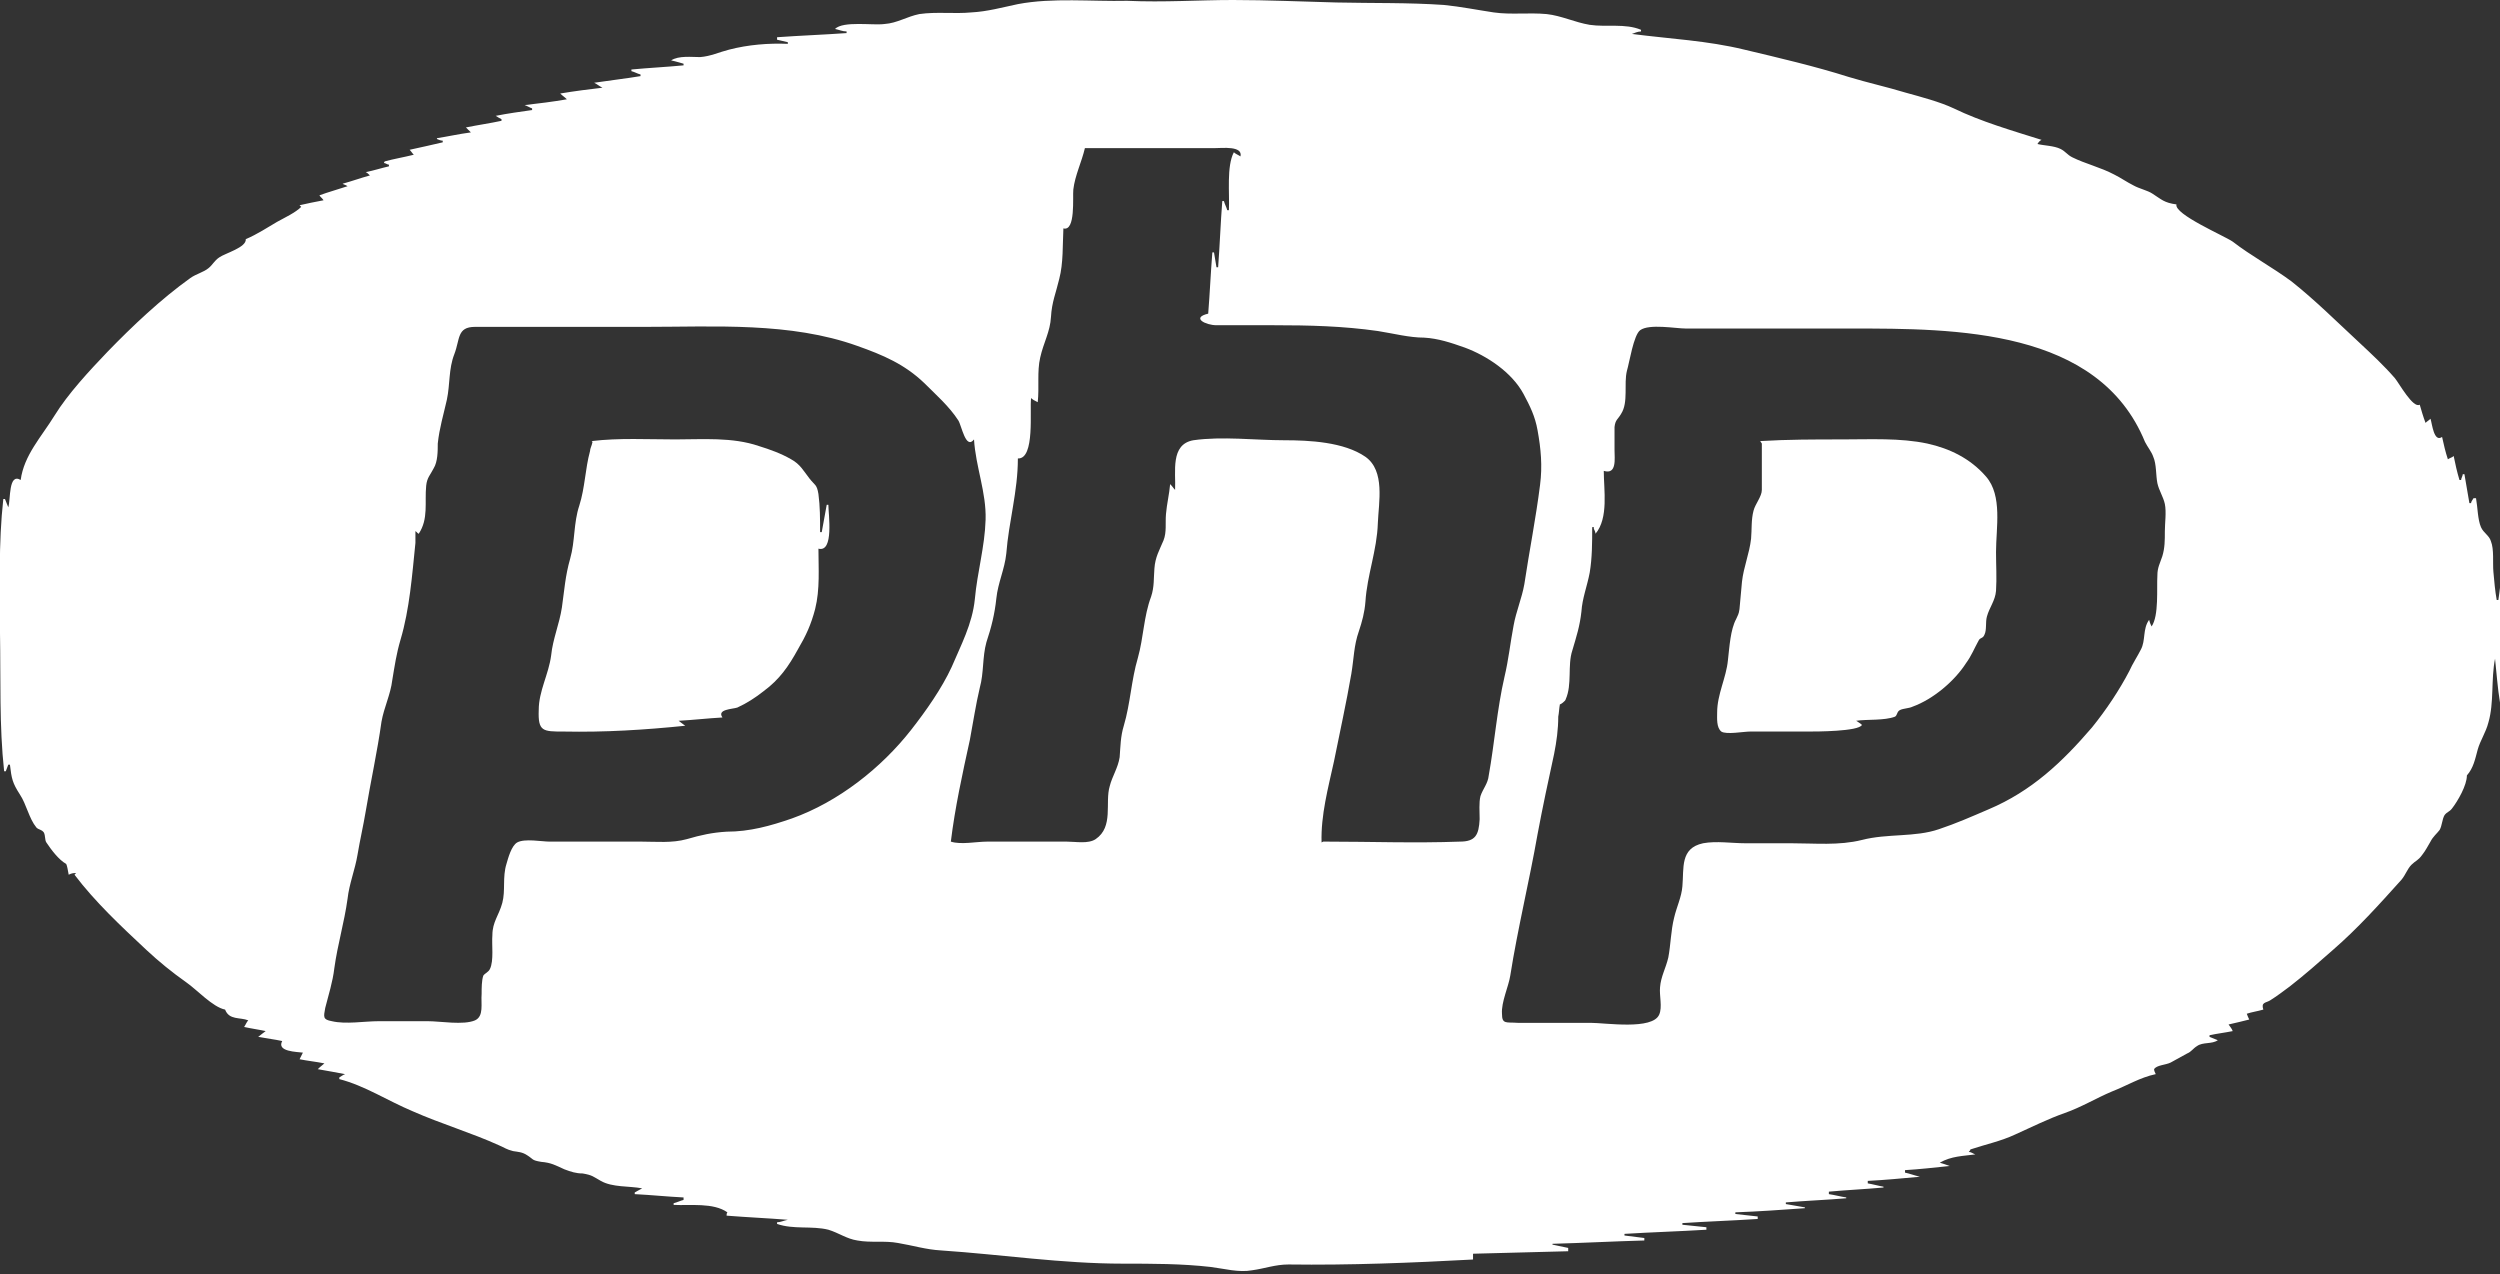 <?xml version="1.0" encoding="UTF-8"?>
<svg id="Capa_2" data-name="Capa 2" xmlns="http://www.w3.org/2000/svg" viewBox="0 0 30.21 15.4">
  <rect x="0" y="0" width="30.21" height="15.4" fill="#333333" stroke="none"/>
  <defs>
    <style>
      .cls-1 {
        fill: #fff;
      }
    </style>
  </defs>
  <g id="Capa_1-2" data-name="Capa 1">
    <g>
      <path class="cls-1" d="m30.21,6.91v1.58c-.03-.18-.04-.35-.06-.53-.05.25-.01.53-.08.77-.03.12-.1.22-.13.33-.03.11-.05.22-.13.31,0,.12-.11.31-.18.4-.03.04-.06.04-.09.08-.03.05-.03.13-.06.18-.03.04-.08.08-.11.14-.03.05-.06.11-.1.16-.05.07-.08.07-.13.12-.05.05-.07.12-.12.18-.27.3-.53.59-.83.85-.17.15-.34.3-.52.44-.08.06-.16.12-.24.17-.05.03-.11.02-.08.11-.07.02-.14.03-.2.05.01.03.02.05.03.07-.08.02-.16.04-.25.06.02.03.04.05.05.08-.1.02-.19.03-.28.05,0,0,0,.01,0,.02l.1.04c-.07.05-.18.02-.25.07-.05.03-.07.07-.12.09-.07.04-.13.07-.2.11-.06.03-.17.03-.2.08,0,.02.01.04.02.06-.19.04-.35.14-.53.21-.19.08-.37.19-.57.26-.2.07-.4.17-.6.26-.17.08-.36.12-.54.18,0,.01-.01.02-.02.03.03,0,.05.02.08.03-.15.02-.29.02-.43.1.03.01.07.02.12.04-.19.02-.37.04-.54.05,0,.01,0,.02,0,.03.05.01.1.03.18.05-.22.02-.43.04-.63.05,0,0,0,.02,0,.03.06.01.13.03.19.04,0,0,0,0,0,.01-.22.02-.44.03-.66.05v.03c.07.01.14.03.21.04,0,0,0,0,0,.01-.24.02-.49.03-.73.05,0,0,0,.02,0,.02l.23.04s0,0,0,.01c-.28.02-.56.04-.84.05,0,0,0,.01,0,.02.09.01.18.02.27.03,0,0,0,.02,0,.03-.3.02-.61.03-.91.05,0,0,0,.01,0,.02.1.01.19.02.29.03,0,.01,0,.02,0,.03-.33.02-.66.03-.99.05v.02c.08.01.16.02.24.03,0,.01,0,.02,0,.03-.37.01-.74.03-1.11.04,0,0,0,0,0,.01l.19.04s0,.03,0,.04c-.38.01-.77.02-1.15.03,0,.03,0,.05,0,.07-.74.04-1.49.07-2.23.06-.16,0-.29.05-.44.07-.16.03-.34-.02-.5-.04-.35-.04-.71-.04-1.06-.04-.74,0-1.46-.11-2.2-.16-.18-.01-.34-.06-.52-.09-.16-.03-.33,0-.49-.03-.13-.02-.22-.09-.35-.13-.2-.05-.42,0-.62-.07,0,0,0-.01,0-.02.04,0,.08-.02.13-.03-.25-.02-.49-.03-.74-.05,0-.01,0-.03.01-.04-.17-.12-.45-.08-.65-.09,0,0,0-.01,0-.02.04-.01.08-.03.12-.04,0,0,0-.02,0-.03-.2-.01-.39-.03-.59-.04,0,0,0-.01,0-.02.02-.01.05-.03.09-.05-.16-.03-.36-.01-.5-.09-.09-.05-.1-.07-.22-.09-.08,0-.14-.02-.22-.05-.11-.05-.16-.08-.28-.09-.12-.02-.09-.03-.17-.08-.06-.04-.11-.04-.17-.05-.08-.02-.1-.04-.17-.07-.33-.15-.7-.26-1.04-.41-.31-.13-.58-.31-.89-.39,0,0,0-.01,0-.02.02-.01.04-.03.07-.04-.11-.02-.21-.04-.33-.06.04-.04.06-.05.08-.07-.1-.02-.2-.03-.3-.05.02-.04.03-.06.04-.08-.07-.01-.32-.01-.25-.14-.09-.02-.18-.03-.29-.05.04-.03.06-.05.09-.07-.09-.02-.17-.03-.26-.05.02-.03.03-.06.05-.08-.1-.04-.23,0-.28-.13-.15-.03-.34-.24-.47-.33-.17-.12-.33-.25-.48-.39-.31-.29-.62-.58-.87-.91,0,0,.01-.01.02-.02-.03,0-.05,0-.09.02-.01-.06-.02-.11-.03-.13-.09-.05-.18-.17-.24-.26-.02-.03-.01-.08-.03-.12-.03-.04-.06-.03-.09-.06-.09-.11-.12-.28-.2-.4-.09-.14-.1-.19-.12-.36,0,0-.01,0-.02,0-.01.03-.02.05-.03.08,0,0-.01,0-.02,0-.06-.55-.04-1.11-.05-1.67,0-.54-.02-1.08.04-1.62h.02s.02.05.04.1c.03-.09,0-.42.15-.33.04-.3.25-.52.41-.78.16-.26.42-.54.64-.77.3-.31.65-.64,1-.89.07-.05.16-.07.22-.12.05-.04.07-.09.13-.13.07-.05.33-.12.32-.22.14-.06.26-.14.38-.21.09-.05.22-.11.29-.18l-.02-.02c.09-.02.18-.04.29-.06-.02-.03-.04-.04-.05-.06.11-.04.22-.07.34-.11-.03-.02-.05-.02-.06-.03.11-.03.22-.07.33-.1-.02-.02-.03-.03-.05-.04.1-.02.19-.05.28-.07,0,0,0-.01,0-.02-.02,0-.04-.02-.06-.02,0,0,0-.01.01-.02.11-.03.23-.05.35-.08-.02-.02-.03-.04-.05-.06.14-.03.27-.06.4-.09,0,0,0-.01,0-.02-.02,0-.05-.01-.07-.02,0,0,0,0,0-.01.13-.02.26-.05.41-.07-.03-.03-.04-.04-.06-.06.15-.03.29-.05.43-.08,0,0,0-.02,0-.02-.02-.01-.04-.02-.07-.04.15-.03.3-.05.44-.07,0,0,0-.01,0-.02-.03-.01-.06-.03-.09-.04.17-.02.34-.04.51-.07-.03-.03-.05-.04-.08-.07.18-.03.34-.05.51-.07-.04-.02-.06-.04-.1-.06.2-.03.38-.05.56-.08,0,0,0-.01,0-.02-.04-.01-.07-.03-.11-.04,0,0,0-.01,0-.02.21-.02.42-.03.63-.05v-.02s-.1-.03-.15-.04c.09-.06.25-.04.35-.04.13-.01.23-.06.35-.09.23-.06.48-.08.71-.07v-.02s-.09-.02-.13-.03c0-.01,0-.02,0-.03.28-.02.56-.03.84-.05,0,0,0-.02,0-.02-.05,0-.09-.02-.14-.03.1-.1.46-.04.6-.06.15-.01.27-.09.42-.12.21-.03.42,0,.63-.02.19-.01.37-.06.56-.1.42-.08.89-.03,1.32-.04C14.07.03,14.48,0,14.9,0c.42,0,.84.02,1.25.03.44.01.87,0,1.3.03.2.02.4.06.6.09.21.03.42,0,.64.02.18.02.34.1.52.13.2.03.43-.02.62.06,0,0,0,.01,0,.02-.04,0-.08.02-.11.03.46.06.91.08,1.36.19.42.1.85.2,1.26.33.23.07.46.12.69.19.18.05.41.11.58.19.33.16.71.27,1.06.38-.02.01-.03.02-.05.05.08.02.2.02.28.06.06.03.08.07.14.1.16.08.34.12.51.21.08.04.15.09.23.13.07.04.17.06.23.1.11.07.14.11.29.13-.03.12.58.38.68.45.22.17.48.31.71.48.29.23.55.49.82.74.15.14.3.28.43.43.05.06.22.37.3.32.02.07.04.14.07.22.02-.02.04-.03.06-.05.02.06.04.29.14.22.02.09.04.18.07.27.03-.02.05-.02.07-.04.02.1.04.19.07.29,0,0,.01,0,.02,0,0-.02.02-.05.02-.07,0,0,.01,0,.02,0,.02.12.04.24.06.35,0,0,.01,0,.02,0,0-.02.02-.04.03-.06h.03c.02.11.02.26.06.35.03.07.1.1.12.17.04.1.02.26.03.37.01.11.02.23.04.34,0,0,.01,0,.02,0,.02-.13.03-.25.05-.38Zm-10.95-.54h-.02c0,.19,0,.37-.03.55-.03.16-.09.31-.1.47-.02.18-.06.3-.11.47-.06.18,0,.41-.08.59,0,.02-.07.07-.07.06-.01.05-.01.1-.02.15,0,.15-.02.3-.05.45-.07.32-.14.65-.2.97-.1.57-.24,1.14-.33,1.71-.02.13-.11.32-.1.46,0,.13.05.1.19.11.29,0,.59,0,.88,0,.18,0,.75.09.83-.1.04-.09,0-.23.01-.33.01-.13.07-.23.1-.36.03-.16.03-.32.07-.48.03-.13.09-.25.1-.38.02-.22-.03-.46.25-.52.16-.03.35,0,.51,0,.18,0,.36,0,.55,0,.29,0,.58.03.86-.04.31-.08.64-.03.93-.13.21-.07.39-.15.6-.24.52-.22.89-.57,1.25-.99.17-.21.33-.45.45-.68.04-.09.1-.18.14-.26.06-.11.02-.25.1-.36.01.04.02.06.03.08.09-.13.06-.46.07-.62,0-.09.03-.14.06-.23.03-.1.03-.19.03-.3,0-.1.02-.23,0-.33-.02-.09-.07-.16-.09-.25-.02-.1-.01-.23-.05-.32-.02-.06-.07-.12-.1-.18-.56-1.37-2.29-1.37-3.55-1.37-.44,0-.88,0-1.32,0-.23,0-.45,0-.68,0-.12,0-.44-.06-.55.02-.08.06-.13.39-.16.49-.04.16.02.38-.07.52-.04.07-.07.07-.08.16,0,.09,0,.19,0,.28,0,.1.03.3-.13.25,0,.23.06.57-.1.76,0-.02-.01-.04-.02-.06Zm-14.24.03c0,.07,0,.11,0,.16-.04.39-.07.8-.18,1.17-.05.17-.07.31-.1.49-.02.17-.1.33-.13.5-.05.36-.13.72-.19,1.08-.03.18-.07.35-.1.53-.03.18-.1.35-.12.53-.04.29-.12.55-.16.84-.02.17-.07.32-.11.48-.02.11-.03.14.08.16.17.04.39,0,.57,0,.2,0,.39,0,.59,0,.15,0,.43.05.57-.01.11-.05.07-.2.08-.32,0-.07,0-.16.02-.22.02-.03.06-.04.08-.08.05-.1.02-.3.03-.41,0-.16.08-.24.12-.39.04-.15,0-.31.05-.47.02-.07.06-.22.13-.26.09-.05.3-.01.39-.01.37,0,.74,0,1.11,0,.18,0,.37.02.55-.03.17-.05.31-.08.48-.09.28,0,.53-.07.79-.16.56-.2,1.08-.61,1.44-1.07.18-.23.37-.5.49-.76.11-.26.25-.52.28-.82.03-.33.12-.63.13-.96.01-.33-.12-.64-.14-.97-.1.13-.15-.17-.19-.23-.11-.17-.27-.31-.41-.45-.24-.23-.5-.34-.81-.45-.81-.29-1.72-.23-2.57-.23-.47,0-.94,0-1.41,0-.21,0-.43,0-.64,0-.22,0-.18.15-.25.33-.07.18-.05.36-.09.55-.04.18-.09.34-.11.53,0,.09,0,.22-.05.3-.04.08-.08.11-.09.21-.02.2.03.4-.09.58-.01,0-.02-.02-.05-.04Zm10.97,3.77s.03,0,.04,0c.53,0,1.07.02,1.61,0,.19,0,.23-.08.24-.27,0-.09-.01-.2.01-.28.03-.09.09-.15.1-.25.07-.39.1-.8.19-1.19.05-.21.07-.41.11-.62.03-.17.1-.33.13-.5.06-.4.14-.8.19-1.2.03-.23.01-.44-.03-.66-.03-.17-.09-.29-.17-.44-.14-.26-.44-.46-.71-.56-.17-.06-.32-.11-.49-.12-.18,0-.37-.05-.56-.08-.42-.06-.83-.07-1.26-.07-.23,0-.46,0-.69,0-.13,0-.31-.09-.1-.14.02-.25.03-.49.05-.74,0,0,.01,0,.02,0,.01.06.02.12.03.18h.02c.02-.27.03-.54.05-.8,0,0,.01,0,.02,0,.01.04.03.07.04.11,0,0,.02,0,.02,0,.01-.2-.03-.53.06-.7.02.02.05.03.08.05.03-.13-.22-.1-.31-.1-.17,0-.35,0-.52,0-.35,0-.7,0-1.05,0-.04.17-.12.33-.14.5-.01.09.03.51-.12.47-.01.2,0,.42-.05.61-.04.17-.09.28-.1.46-.01.18-.09.31-.13.49-.04.17-.01.36-.03.54-.04-.02-.06-.03-.08-.05-.02.14.05.74-.16.73,0,.4-.11.76-.14,1.15-.02.19-.1.35-.12.54-.02.19-.06.35-.12.53-.05.18-.03.37-.08.55-.05.21-.08.42-.12.63-.09.41-.18.82-.23,1.23.12.04.31,0,.44,0,.15,0,.3,0,.46,0,.17,0,.34,0,.5,0,.11,0,.26.03.35-.03.22-.15.11-.44.17-.64.03-.12.1-.22.12-.35.01-.13.01-.25.05-.38.08-.27.09-.55.17-.82.07-.25.07-.5.16-.74.04-.12.03-.22.04-.34.01-.14.06-.22.11-.34.04-.1.02-.21.03-.32.01-.12.04-.24.05-.36.03.03.04.05.06.07.01-.22-.06-.55.22-.6.35-.05.75,0,1.1,0,.3,0,.72.02.98.2.24.17.16.55.15.8-.01.33-.13.63-.15.95-.01.13-.04.24-.08.36-.06.17-.06.33-.09.51-.06.35-.14.71-.21,1.06-.07.32-.16.65-.15.98Z"/>
      <path class="cls-1" d="m21.27,5.33c.33-.02.66-.02.99-.02.34,0,.7-.02,1.03.05.27.06.52.18.71.4.2.23.12.62.12.91,0,.16.01.31,0,.47-.01.12-.08.2-.11.31-.02.07,0,.16-.03.22-.02.05-.05.03-.07.07-.05.09-.09.19-.15.27-.14.22-.4.44-.65.53-.04.02-.11.02-.15.04-.04.02-.03.06-.06.08-.13.05-.34.03-.47.05.03.02.05.03.07.05-.04.08-.56.08-.64.08-.24,0-.47,0-.71,0-.08,0-.29.04-.35,0-.06-.05-.05-.16-.05-.23,0-.22.11-.42.13-.63.02-.17.03-.37.1-.5.02-.05.03-.05.04-.12.01-.11.02-.22.03-.33.02-.18.09-.34.11-.52.01-.11,0-.23.03-.34.02-.08.1-.17.1-.25,0-.18,0-.36,0-.56Z"/>
      <path class="cls-1" d="m7.15,5.33c.33-.04.68-.02,1.01-.02.33,0,.69-.03,1.01.08.13.04.27.09.39.16.11.06.15.14.22.23.07.09.09.07.11.19.02.15.02.3.02.46,0,0,.01,0,.02,0,.02-.11.04-.22.06-.33,0,0,.02,0,.02,0,0,.11.07.58-.12.53,0,.24.02.49-.04.73-.05.19-.11.32-.21.49-.11.2-.22.36-.41.5-.1.08-.21.15-.32.2-.06.02-.25.02-.18.12-.18.01-.35.03-.53.04.03.02.05.04.08.06-.49.05-.97.08-1.47.07-.25,0-.31,0-.3-.26,0-.23.12-.43.15-.66.02-.2.1-.38.13-.58.03-.21.04-.38.1-.59.06-.21.04-.43.11-.64.07-.22.07-.44.13-.66,0-.03.02-.06.03-.11Z"/>
    </g>
  </g>
</svg>